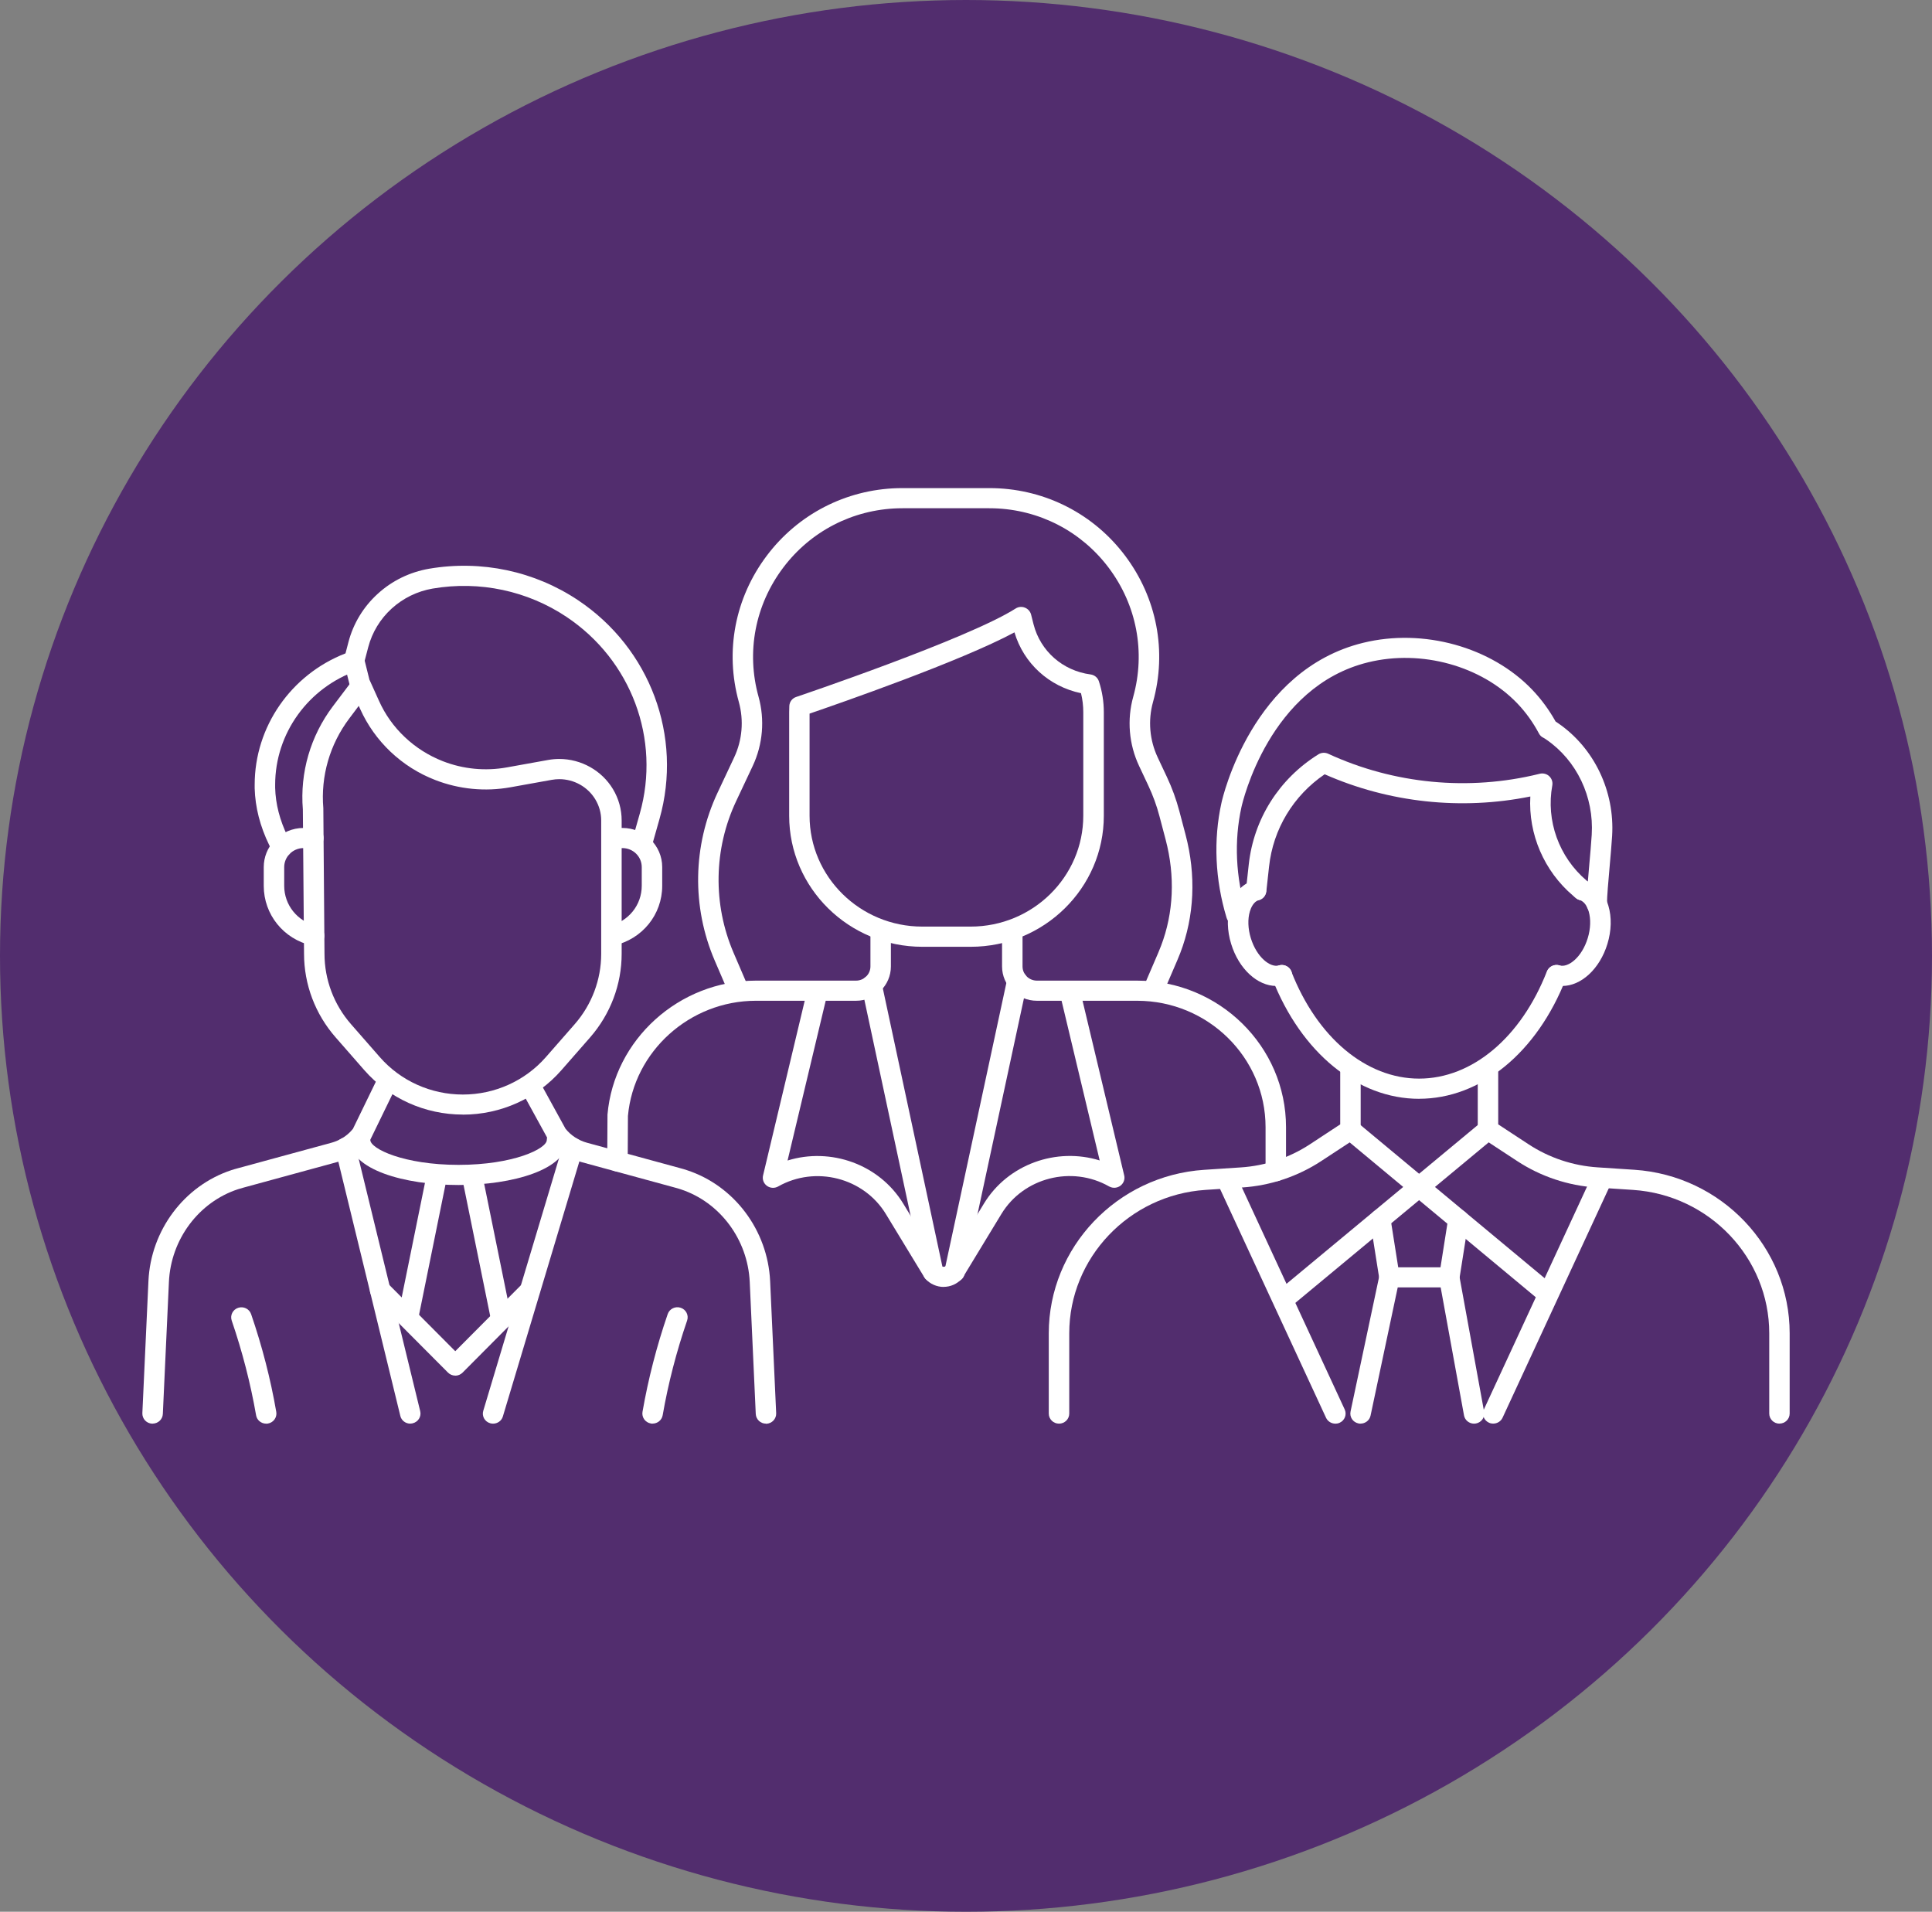 <svg width="95" height="94" viewBox="0 0 95 94" fill="none" xmlns="http://www.w3.org/2000/svg">
<rect x="0" y="0" width="95" height="94" fill="#808080" stroke="none"/>
<ellipse cx="47.5" cy="47" rx="47.5" ry="47" fill="#522D6E"/>
<g clip-path="url(#clip0_22_95)">
<path d="M69.783 54.028C66.753 54.028 63.984 51.765 62.558 48.121C62.457 47.866 62.586 47.577 62.845 47.481C63.104 47.382 63.394 47.51 63.495 47.764C64.766 51.015 67.175 53.035 69.78 53.035C72.385 53.035 74.792 51.015 76.063 47.764C76.163 47.51 76.454 47.382 76.713 47.478C76.972 47.577 77.101 47.863 77 48.118C75.577 51.762 72.808 54.026 69.778 54.026L69.783 54.028Z" fill="white"/>
<path d="M62.754 48.479C61.837 48.479 60.917 47.65 60.538 46.411C60.339 45.763 60.322 45.098 60.489 44.538C60.675 43.91 61.087 43.46 61.616 43.304C61.88 43.225 62.162 43.375 62.242 43.635C62.323 43.899 62.171 44.173 61.906 44.252C61.639 44.331 61.509 44.64 61.458 44.815C61.346 45.189 61.363 45.667 61.504 46.125C61.794 47.073 62.467 47.594 62.889 47.469C63.157 47.39 63.436 47.54 63.516 47.8C63.597 48.061 63.444 48.338 63.18 48.417C63.039 48.459 62.898 48.479 62.757 48.479H62.754Z" fill="white"/>
<path d="M76.82 48.479C76.679 48.479 76.535 48.46 76.397 48.417C76.13 48.338 75.98 48.063 76.061 47.8C76.141 47.537 76.42 47.39 76.688 47.469C77.11 47.594 77.786 47.073 78.073 46.125C78.214 45.667 78.229 45.189 78.12 44.815C78.068 44.64 77.938 44.331 77.671 44.252C77.404 44.173 77.254 43.899 77.335 43.636C77.415 43.375 77.694 43.222 77.961 43.304C78.49 43.46 78.902 43.91 79.088 44.538C79.255 45.098 79.238 45.763 79.04 46.411C78.66 47.653 77.74 48.479 76.823 48.479H76.82Z" fill="white"/>
<path d="M61.769 44.281C61.752 44.281 61.732 44.281 61.715 44.281C61.438 44.253 61.237 44.007 61.269 43.735L61.404 42.504C61.648 40.269 62.896 38.294 64.826 37.092C64.969 37.001 65.153 36.99 65.309 37.061C68.538 38.552 72.218 38.905 75.677 38.054L75.712 38.045C75.875 38.006 76.054 38.048 76.177 38.164C76.301 38.28 76.359 38.447 76.33 38.614C76.01 40.351 76.657 42.145 78.015 43.297L78.141 43.404C78.351 43.582 78.374 43.896 78.193 44.103C78.012 44.309 77.693 44.335 77.483 44.154L77.356 44.046C75.918 42.827 75.145 41.005 75.249 39.163C71.856 39.85 68.302 39.468 65.136 38.071C63.595 39.123 62.603 40.761 62.402 42.609L62.267 43.84C62.238 44.094 62.019 44.281 61.766 44.281H61.769Z" fill="white"/>
<path d="M60.798 45.487C60.582 45.487 60.381 45.348 60.315 45.133C59.745 43.254 59.659 41.296 60.062 39.474C60.119 39.208 61.565 32.941 67.031 31.606C69.99 30.881 73.328 31.809 75.341 33.912C75.784 34.376 76.172 34.902 76.491 35.476C76.525 35.499 76.569 35.527 76.618 35.561C78.392 36.781 79.406 38.906 79.271 41.104C79.243 41.548 79.194 42.091 79.148 42.618C79.085 43.336 79.018 44.078 79.018 44.443C79.018 44.717 78.794 44.938 78.515 44.938C78.236 44.938 78.012 44.717 78.012 44.443C78.012 44.032 78.078 43.302 78.147 42.53C78.193 42.009 78.242 41.472 78.268 41.042C78.383 39.183 77.532 37.395 76.042 36.37C75.979 36.328 75.933 36.294 75.901 36.28C75.798 36.235 75.723 36.161 75.671 36.062C75.381 35.516 75.025 35.021 74.611 34.588C72.839 32.737 69.892 31.925 67.276 32.565C62.408 33.756 61.099 39.443 61.045 39.684C60.677 41.344 60.76 43.13 61.281 44.85C61.361 45.113 61.209 45.388 60.941 45.467C60.892 45.481 60.846 45.487 60.798 45.487Z" fill="white"/>
<path d="M52.074 70C51.795 70 51.57 69.779 51.57 69.505V65.558C51.57 61.334 54.926 57.803 59.207 57.52L61.013 57.401C62.223 57.322 63.399 56.928 64.409 56.266L65.901 55.285V52.704C65.901 52.43 66.125 52.209 66.404 52.209C66.683 52.209 66.907 52.43 66.907 52.704V55.55C66.907 55.715 66.824 55.87 66.683 55.964L64.966 57.09C63.81 57.848 62.465 58.298 61.079 58.388L59.273 58.507C55.518 58.756 52.577 61.852 52.577 65.558V69.505C52.577 69.779 52.352 70 52.074 70Z" fill="white"/>
<path d="M87.501 70C87.222 70 86.997 69.779 86.997 69.505V65.558C86.997 61.852 84.056 58.756 80.298 58.507L78.489 58.388C77.103 58.298 75.761 57.848 74.605 57.09L72.888 55.964C72.747 55.87 72.664 55.717 72.664 55.55V52.704C72.664 52.43 72.888 52.209 73.167 52.209C73.446 52.209 73.67 52.43 73.67 52.704V55.285L75.163 56.264C76.172 56.928 77.348 57.319 78.555 57.398L80.364 57.517C84.648 57.8 88.001 61.331 88.001 65.555V69.502C88.001 69.777 87.777 69.997 87.498 69.997L87.501 70Z" fill="white"/>
<path d="M63.238 64.287C63.094 64.287 62.953 64.228 62.853 64.112C62.674 63.903 62.7 63.591 62.913 63.413L72.838 55.174C73.051 54.998 73.368 55.024 73.549 55.233C73.727 55.443 73.701 55.754 73.488 55.932L63.563 64.171C63.468 64.251 63.353 64.287 63.238 64.287Z" fill="white"/>
<path d="M75.994 64.027C75.879 64.027 75.764 63.987 75.669 63.911L66.077 55.932C65.864 55.757 65.838 55.443 66.017 55.233C66.195 55.024 66.514 54.998 66.727 55.174L76.319 63.153C76.532 63.328 76.558 63.642 76.379 63.852C76.279 63.968 76.138 64.027 75.994 64.027Z" fill="white"/>
<path d="M66.901 70C66.867 70 66.832 69.997 66.798 69.989C66.525 69.932 66.352 69.672 66.409 69.403L67.83 62.703C67.887 62.434 68.155 62.265 68.425 62.319C68.698 62.375 68.871 62.635 68.813 62.904L67.393 69.604C67.344 69.839 67.134 69.998 66.901 69.998V70Z" fill="white"/>
<path d="M72.482 70C72.244 70 72.031 69.833 71.988 69.593L70.766 62.893C70.717 62.624 70.898 62.367 71.171 62.318C71.444 62.27 71.706 62.449 71.755 62.717L72.977 69.417C73.026 69.686 72.845 69.944 72.572 69.992C72.543 69.997 72.511 70 72.482 70Z" fill="white"/>
<path d="M65.661 70C65.471 70 65.287 69.892 65.204 69.711L59.85 58.153C59.735 57.904 59.847 57.61 60.1 57.497C60.353 57.383 60.652 57.494 60.767 57.743L66.121 69.301C66.236 69.55 66.124 69.844 65.871 69.957C65.802 69.988 65.733 70.002 65.664 70.002L65.661 70Z" fill="white"/>
<path d="M73.424 69.999C73.355 69.999 73.283 69.985 73.217 69.954C72.964 69.841 72.852 69.547 72.967 69.298L78.318 57.74C78.433 57.491 78.732 57.38 78.985 57.494C79.238 57.607 79.35 57.901 79.235 58.15L73.884 69.708C73.801 69.889 73.617 69.997 73.427 69.997L73.424 69.999Z" fill="white"/>
<path d="M71.26 63.3H68.322C68.075 63.3 67.862 63.122 67.824 62.882L67.373 60.027C67.37 60.001 67.367 59.976 67.367 59.95C67.367 59.676 67.591 59.455 67.87 59.455C68.129 59.455 68.342 59.645 68.371 59.894L68.753 62.313H70.832L71.214 59.891C71.257 59.622 71.513 59.438 71.789 59.478C72.065 59.52 72.252 59.772 72.209 60.044L71.761 62.884C71.723 63.125 71.51 63.303 71.263 63.303L71.26 63.3Z" fill="white"/>
<path d="M56.742 49.102C56.676 49.102 56.61 49.091 56.547 49.063C56.291 48.955 56.17 48.666 56.279 48.415L56.952 46.85C57.001 46.737 57.047 46.621 57.09 46.508C57.711 44.884 57.789 43.078 57.317 41.285L57.012 40.13C56.877 39.612 56.69 39.106 56.463 38.622L56.012 37.663C55.511 36.599 55.408 35.388 55.724 34.257C56.334 32.058 55.894 29.747 54.514 27.913C53.165 26.122 51.106 25.058 48.864 24.993C48.789 24.993 48.714 24.99 48.639 24.99H44.384C44.309 24.99 44.235 24.99 44.16 24.993C41.917 25.058 39.858 26.122 38.51 27.913C37.13 29.747 36.687 32.058 37.299 34.257C37.613 35.388 37.512 36.599 37.012 37.663L36.198 39.392C35.091 41.743 35.045 44.462 36.072 46.85L36.744 48.415C36.854 48.666 36.733 48.958 36.477 49.063C36.221 49.17 35.925 49.051 35.819 48.8L35.146 47.235C34.01 44.592 34.059 41.582 35.284 38.976L36.097 37.247C36.5 36.393 36.581 35.425 36.33 34.517C35.637 32.024 36.138 29.401 37.705 27.322C39.237 25.287 41.581 24.076 44.131 24.003C44.214 24.003 44.301 24 44.384 24H48.639C48.723 24 48.809 24 48.892 24.003C51.446 24.076 53.789 25.285 55.322 27.322C56.886 29.401 57.389 32.024 56.696 34.517C56.443 35.425 56.526 36.393 56.929 37.247L57.38 38.206C57.633 38.744 57.838 39.307 57.99 39.881L58.295 41.036C58.821 43.028 58.732 45.042 58.036 46.858C57.987 46.986 57.935 47.113 57.881 47.238L57.208 48.802C57.127 48.992 56.941 49.105 56.745 49.105L56.742 49.102Z" fill="white"/>
<path d="M62.733 58.083C62.454 58.083 62.23 57.862 62.23 57.587V55.423C62.23 51.996 59.397 49.207 55.913 49.207H50.987C50.044 49.207 49.273 48.451 49.273 47.52V46.058C49.273 45.783 49.498 45.562 49.777 45.562C50.056 45.562 50.28 45.783 50.28 46.058V47.52C50.28 47.902 50.596 48.217 50.987 48.217H55.913C59.949 48.217 63.236 51.448 63.236 55.423V57.587C63.236 57.862 63.012 58.083 62.733 58.083Z" fill="white"/>
<path d="M30.36 57.602C30.081 57.602 29.857 57.378 29.859 57.103L29.871 54.846C29.871 54.846 29.871 54.82 29.871 54.806C30.19 51.111 33.393 48.217 37.168 48.217H42.094C42.482 48.217 42.801 47.905 42.801 47.52V46.058C42.801 45.783 43.025 45.562 43.304 45.562C43.583 45.562 43.807 45.783 43.807 46.058V47.52C43.807 48.451 43.04 49.207 42.094 49.207H37.168C33.919 49.207 31.162 51.694 30.877 54.871L30.866 57.109C30.866 57.381 30.639 57.602 30.363 57.602H30.36Z" fill="white"/>
<path d="M47.73 46.553H45.352C41.74 46.553 38.805 43.661 38.805 40.111V35.021C38.805 34.913 38.808 34.808 38.813 34.704C38.825 34.503 38.96 34.33 39.153 34.268C39.236 34.24 47.589 31.416 49.938 29.922C50.073 29.834 50.245 29.817 50.395 29.877C50.547 29.936 50.66 30.064 50.7 30.216L50.821 30.695C51.157 32.013 52.255 32.981 53.624 33.162C53.817 33.187 53.978 33.32 54.035 33.501C54.196 33.991 54.277 34.503 54.277 35.021V40.111C54.277 43.664 51.338 46.553 47.73 46.553ZM39.808 35.091V40.108C39.808 43.115 42.295 45.56 45.349 45.56H47.727C50.783 45.56 53.267 43.113 53.267 40.108V35.018C53.267 34.701 53.23 34.39 53.155 34.084C51.585 33.756 50.335 32.618 49.883 31.093C47.238 32.514 41.292 34.579 39.805 35.089L39.808 35.091Z" fill="white"/>
<path d="M45.884 63.043C45.651 63.043 45.441 62.882 45.392 62.65L42.37 48.54C42.313 48.271 42.488 48.011 42.758 47.954C43.029 47.895 43.296 48.07 43.354 48.336L46.376 62.446C46.433 62.715 46.258 62.975 45.987 63.032C45.953 63.04 45.918 63.043 45.884 63.043Z" fill="white"/>
<path d="M46.94 63.037C46.906 63.037 46.871 63.034 46.837 63.026C46.564 62.969 46.391 62.706 46.449 62.44L49.528 48.129C49.586 47.86 49.853 47.691 50.123 47.747C50.396 47.804 50.569 48.067 50.511 48.333L47.432 62.644C47.383 62.876 47.173 63.037 46.94 63.037Z" fill="white"/>
<path d="M46.406 63.278C46.061 63.278 45.73 63.131 45.503 62.876C45.483 62.853 45.466 62.831 45.451 62.805L43.559 59.693C42.472 57.905 40.097 57.299 38.263 58.338C38.09 58.437 37.872 58.425 37.711 58.307C37.55 58.188 37.475 57.99 37.521 57.797L39.686 48.718C39.75 48.452 40.02 48.288 40.29 48.35C40.56 48.412 40.727 48.678 40.664 48.944L38.726 57.062C40.842 56.405 43.234 57.24 44.416 59.184L46.276 62.245C46.322 62.282 46.371 62.288 46.397 62.288C46.426 62.288 46.475 62.282 46.521 62.242L48.381 59.181C49.563 57.237 51.955 56.402 54.074 57.059L52.136 48.941C52.073 48.675 52.24 48.409 52.51 48.347C52.78 48.285 53.051 48.449 53.114 48.715L55.279 57.794C55.325 57.981 55.253 58.176 55.101 58.295C54.948 58.414 54.739 58.437 54.563 58.349C54.554 58.343 54.543 58.338 54.534 58.335C52.7 57.294 50.325 57.902 49.241 59.69L47.352 62.8C47.335 62.828 47.315 62.856 47.291 62.879C47.064 63.131 46.739 63.275 46.397 63.275L46.406 63.278Z" fill="white"/>
<path d="M15.447 46.502C15.41 46.502 15.373 46.499 15.332 46.49C13.941 46.173 12.969 44.965 12.969 43.556V42.637C12.969 42.15 13.153 41.686 13.489 41.33C13.854 40.936 14.38 40.71 14.924 40.71H15.41C15.689 40.71 15.913 40.931 15.913 41.205C15.913 41.48 15.689 41.7 15.41 41.7H14.924C14.659 41.7 14.406 41.811 14.228 42C14.064 42.176 13.975 42.399 13.975 42.637V43.556C13.975 44.501 14.628 45.31 15.559 45.526C15.83 45.588 15.999 45.854 15.936 46.12C15.881 46.349 15.674 46.502 15.447 46.502Z" fill="white"/>
<path d="M30.072 46.505C29.842 46.505 29.635 46.349 29.584 46.12C29.52 45.854 29.69 45.588 29.963 45.526C30.9 45.313 31.556 44.504 31.556 43.553V42.634C31.556 42.119 31.131 41.7 30.607 41.7H30.075C29.796 41.7 29.572 41.48 29.572 41.205C29.572 40.931 29.796 40.71 30.075 40.71H30.607C31.685 40.71 32.562 41.573 32.562 42.634V43.553C32.562 44.968 31.585 46.176 30.187 46.49C30.15 46.499 30.113 46.502 30.075 46.502L30.072 46.505Z" fill="white"/>
<path d="M13.855 42.164C13.668 42.164 13.487 42.06 13.4 41.884L13.239 41.556C12.788 40.634 12.549 39.694 12.523 38.761C12.523 38.701 12.523 38.645 12.523 38.585C12.523 35.733 14.306 33.17 16.989 32.126L17.133 31.574C17.371 30.657 17.872 29.834 18.576 29.195C19.28 28.552 20.152 28.128 21.1 27.964C23.68 27.525 26.293 28.088 28.424 29.512C31.972 31.883 33.579 36.203 32.429 40.269L32.055 41.59C31.981 41.853 31.704 42.006 31.437 41.935C31.17 41.862 31.012 41.59 31.086 41.324L31.46 40.003C32.495 36.347 31.046 32.463 27.857 30.332C25.942 29.053 23.593 28.544 21.273 28.94C20.52 29.07 19.824 29.41 19.26 29.922C18.697 30.434 18.3 31.09 18.107 31.82L17.897 32.621C17.854 32.782 17.736 32.91 17.578 32.966C15.157 33.804 13.53 36.062 13.53 38.585C13.53 38.636 13.53 38.684 13.53 38.735C13.55 39.528 13.757 40.334 14.145 41.129L14.306 41.457C14.427 41.703 14.32 42 14.07 42.116C14.001 42.15 13.927 42.164 13.852 42.164H13.855Z" fill="white"/>
<path d="M22.759 54.803C20.896 54.803 19.13 54.008 17.914 52.619L16.5 51.003C15.499 49.86 14.95 48.403 14.95 46.895L14.892 39.802C14.743 37.991 15.266 36.189 16.367 34.729L17.348 33.43C17.454 33.288 17.63 33.215 17.808 33.232C17.986 33.252 18.138 33.362 18.213 33.523L18.636 34.46C18.938 35.133 19.366 35.736 19.91 36.248C20.45 36.757 21.08 37.156 21.776 37.428C22.773 37.818 23.863 37.923 24.921 37.733L26.948 37.368C27.135 37.334 27.322 37.318 27.5 37.318C28.579 37.318 29.591 37.886 30.14 38.8C30.419 39.264 30.568 39.796 30.568 40.337V46.898C30.568 48.406 30.016 49.863 29.019 51.006L27.604 52.622C26.388 54.011 24.622 54.806 22.759 54.806V54.803ZM17.644 34.703L17.178 35.323C16.218 36.593 15.764 38.163 15.899 39.742C15.899 39.754 15.899 39.768 15.899 39.779L15.956 46.895C15.956 48.168 16.419 49.399 17.262 50.361L18.676 51.977C19.7 53.148 21.189 53.818 22.759 53.818C24.329 53.818 25.816 53.148 26.842 51.977L28.257 50.361C29.099 49.399 29.562 48.168 29.562 46.901V40.339C29.562 39.974 29.461 39.618 29.274 39.307C28.904 38.69 28.225 38.311 27.5 38.311C27.38 38.311 27.253 38.322 27.127 38.345L25.099 38.71C23.855 38.933 22.578 38.809 21.402 38.353C20.582 38.036 19.846 37.569 19.208 36.967C18.573 36.364 18.069 35.657 17.713 34.867L17.641 34.709L17.644 34.703Z" fill="white"/>
<path d="M17.759 34.367C17.532 34.367 17.328 34.214 17.271 33.99L16.928 32.618C16.862 32.352 17.029 32.083 17.297 32.018C17.567 31.953 17.84 32.117 17.906 32.38L18.248 33.753C18.314 34.019 18.148 34.287 17.88 34.352C17.84 34.361 17.8 34.367 17.759 34.367Z" fill="white"/>
<path d="M7.504 70.001C7.504 70.001 7.489 70.001 7.481 70.001C7.202 69.989 6.989 69.757 7 69.483L7.299 62.989C7.414 60.494 9.053 58.301 11.382 57.534C11.489 57.5 11.598 57.466 11.71 57.438L16.308 56.185C16.46 56.142 16.604 56.086 16.745 56.009C16.981 55.885 17.188 55.712 17.354 55.506L18.614 52.914C18.735 52.668 19.034 52.563 19.284 52.682C19.534 52.801 19.64 53.095 19.52 53.341L18.237 55.981C18.223 56.012 18.206 56.04 18.185 56.066C17.93 56.397 17.599 56.677 17.228 56.875C17.024 56.985 16.802 57.076 16.575 57.138L11.975 58.394C11.88 58.42 11.791 58.445 11.702 58.474C9.766 59.11 8.401 60.944 8.306 63.032L8.007 69.525C7.995 69.791 7.771 69.998 7.504 69.998V70.001Z" fill="white"/>
<path d="M37.665 70C37.398 70 37.176 69.793 37.162 69.527L36.866 63.034C36.768 60.943 35.402 59.11 33.467 58.476C33.378 58.448 33.292 58.419 33.2 58.397L28.594 57.14C27.958 56.968 27.386 56.586 26.983 56.068C26.969 56.048 26.955 56.026 26.94 56.003L25.646 53.646C25.514 53.406 25.606 53.106 25.851 52.975C26.095 52.845 26.4 52.936 26.532 53.176L27.806 55.496C28.073 55.83 28.447 56.074 28.861 56.187L33.464 57.443C33.571 57.471 33.677 57.502 33.783 57.539C36.11 58.303 37.751 60.496 37.869 62.994L38.166 69.488C38.177 69.762 37.964 69.991 37.685 70.006C37.677 70.006 37.671 70.006 37.662 70.006L37.665 70Z" fill="white"/>
<path d="M13.088 70C12.846 70 12.633 69.83 12.593 69.59C12.32 68.025 11.917 66.458 11.394 64.933C11.305 64.672 11.446 64.392 11.71 64.305C11.975 64.217 12.259 64.356 12.348 64.616C12.889 66.192 13.306 67.807 13.585 69.423C13.631 69.692 13.447 69.949 13.174 69.995C13.145 70 13.116 70.003 13.088 70.003V70Z" fill="white"/>
<path d="M20.174 70C19.946 70 19.739 69.847 19.685 69.621L16.499 56.555C16.433 56.289 16.599 56.023 16.87 55.958C17.14 55.895 17.41 56.057 17.477 56.323L20.662 69.386C20.728 69.652 20.562 69.918 20.291 69.983C20.251 69.991 20.214 69.997 20.174 69.997V70Z" fill="white"/>
<path d="M32.09 70C32.062 70 32.033 70 32.004 69.992C31.731 69.946 31.547 69.689 31.593 69.42C31.875 67.799 32.292 66.183 32.832 64.613C32.921 64.353 33.206 64.214 33.471 64.302C33.735 64.389 33.876 64.669 33.787 64.93C33.264 66.452 32.858 68.017 32.585 69.587C32.542 69.828 32.329 69.997 32.09 69.997V70Z" fill="white"/>
<path d="M24.247 70C24.201 70 24.152 69.995 24.103 69.98C23.836 69.904 23.683 69.627 23.764 69.366L27.683 56.3C27.76 56.037 28.042 55.887 28.307 55.967C28.574 56.043 28.727 56.32 28.646 56.581L24.727 69.647C24.664 69.862 24.462 70 24.244 70H24.247Z" fill="white"/>
<path d="M22.548 58.266C19.892 58.266 17.203 57.505 17.203 56.051C17.203 55.776 17.427 55.556 17.706 55.556C17.985 55.556 18.209 55.776 18.209 56.051C18.209 56.481 19.857 57.276 22.548 57.276C25.24 57.276 26.887 56.484 26.887 56.051C26.887 55.776 27.111 55.556 27.39 55.556C27.669 55.556 27.893 55.776 27.893 56.051C27.893 57.505 25.205 58.266 22.548 58.266Z" fill="white"/>
<path d="M20.072 65.233C20.04 65.233 20.006 65.23 19.974 65.224C19.701 65.171 19.526 64.91 19.58 64.641L20.995 57.676C21.05 57.407 21.314 57.231 21.587 57.288C21.86 57.342 22.036 57.602 21.981 57.871L20.567 64.837C20.518 65.072 20.308 65.236 20.075 65.236L20.072 65.233Z" fill="white"/>
<path d="M24.628 65.266C24.392 65.266 24.182 65.105 24.136 64.867L22.713 57.87C22.659 57.601 22.834 57.341 23.107 57.287C23.38 57.233 23.645 57.406 23.699 57.675L25.123 64.672C25.177 64.941 25.002 65.201 24.729 65.255C24.694 65.26 24.663 65.263 24.628 65.263V65.266Z" fill="white"/>
<path d="M22.386 67.638C22.251 67.638 22.122 67.584 22.027 67.488L18.332 63.779C18.137 63.583 18.139 63.269 18.341 63.08C18.539 62.887 18.858 62.89 19.051 63.088L22.386 66.438L25.678 63.131C25.874 62.935 26.19 62.933 26.389 63.122C26.587 63.315 26.59 63.626 26.397 63.821L22.746 67.491C22.651 67.587 22.521 67.641 22.386 67.641V67.638Z" fill="white"/>
</g>
<defs>
<clipPath id="clip0_22_95">
<rect width="81" height="46" fill="white" transform="translate(7 24)"/>
</clipPath>
</defs>
</svg>
